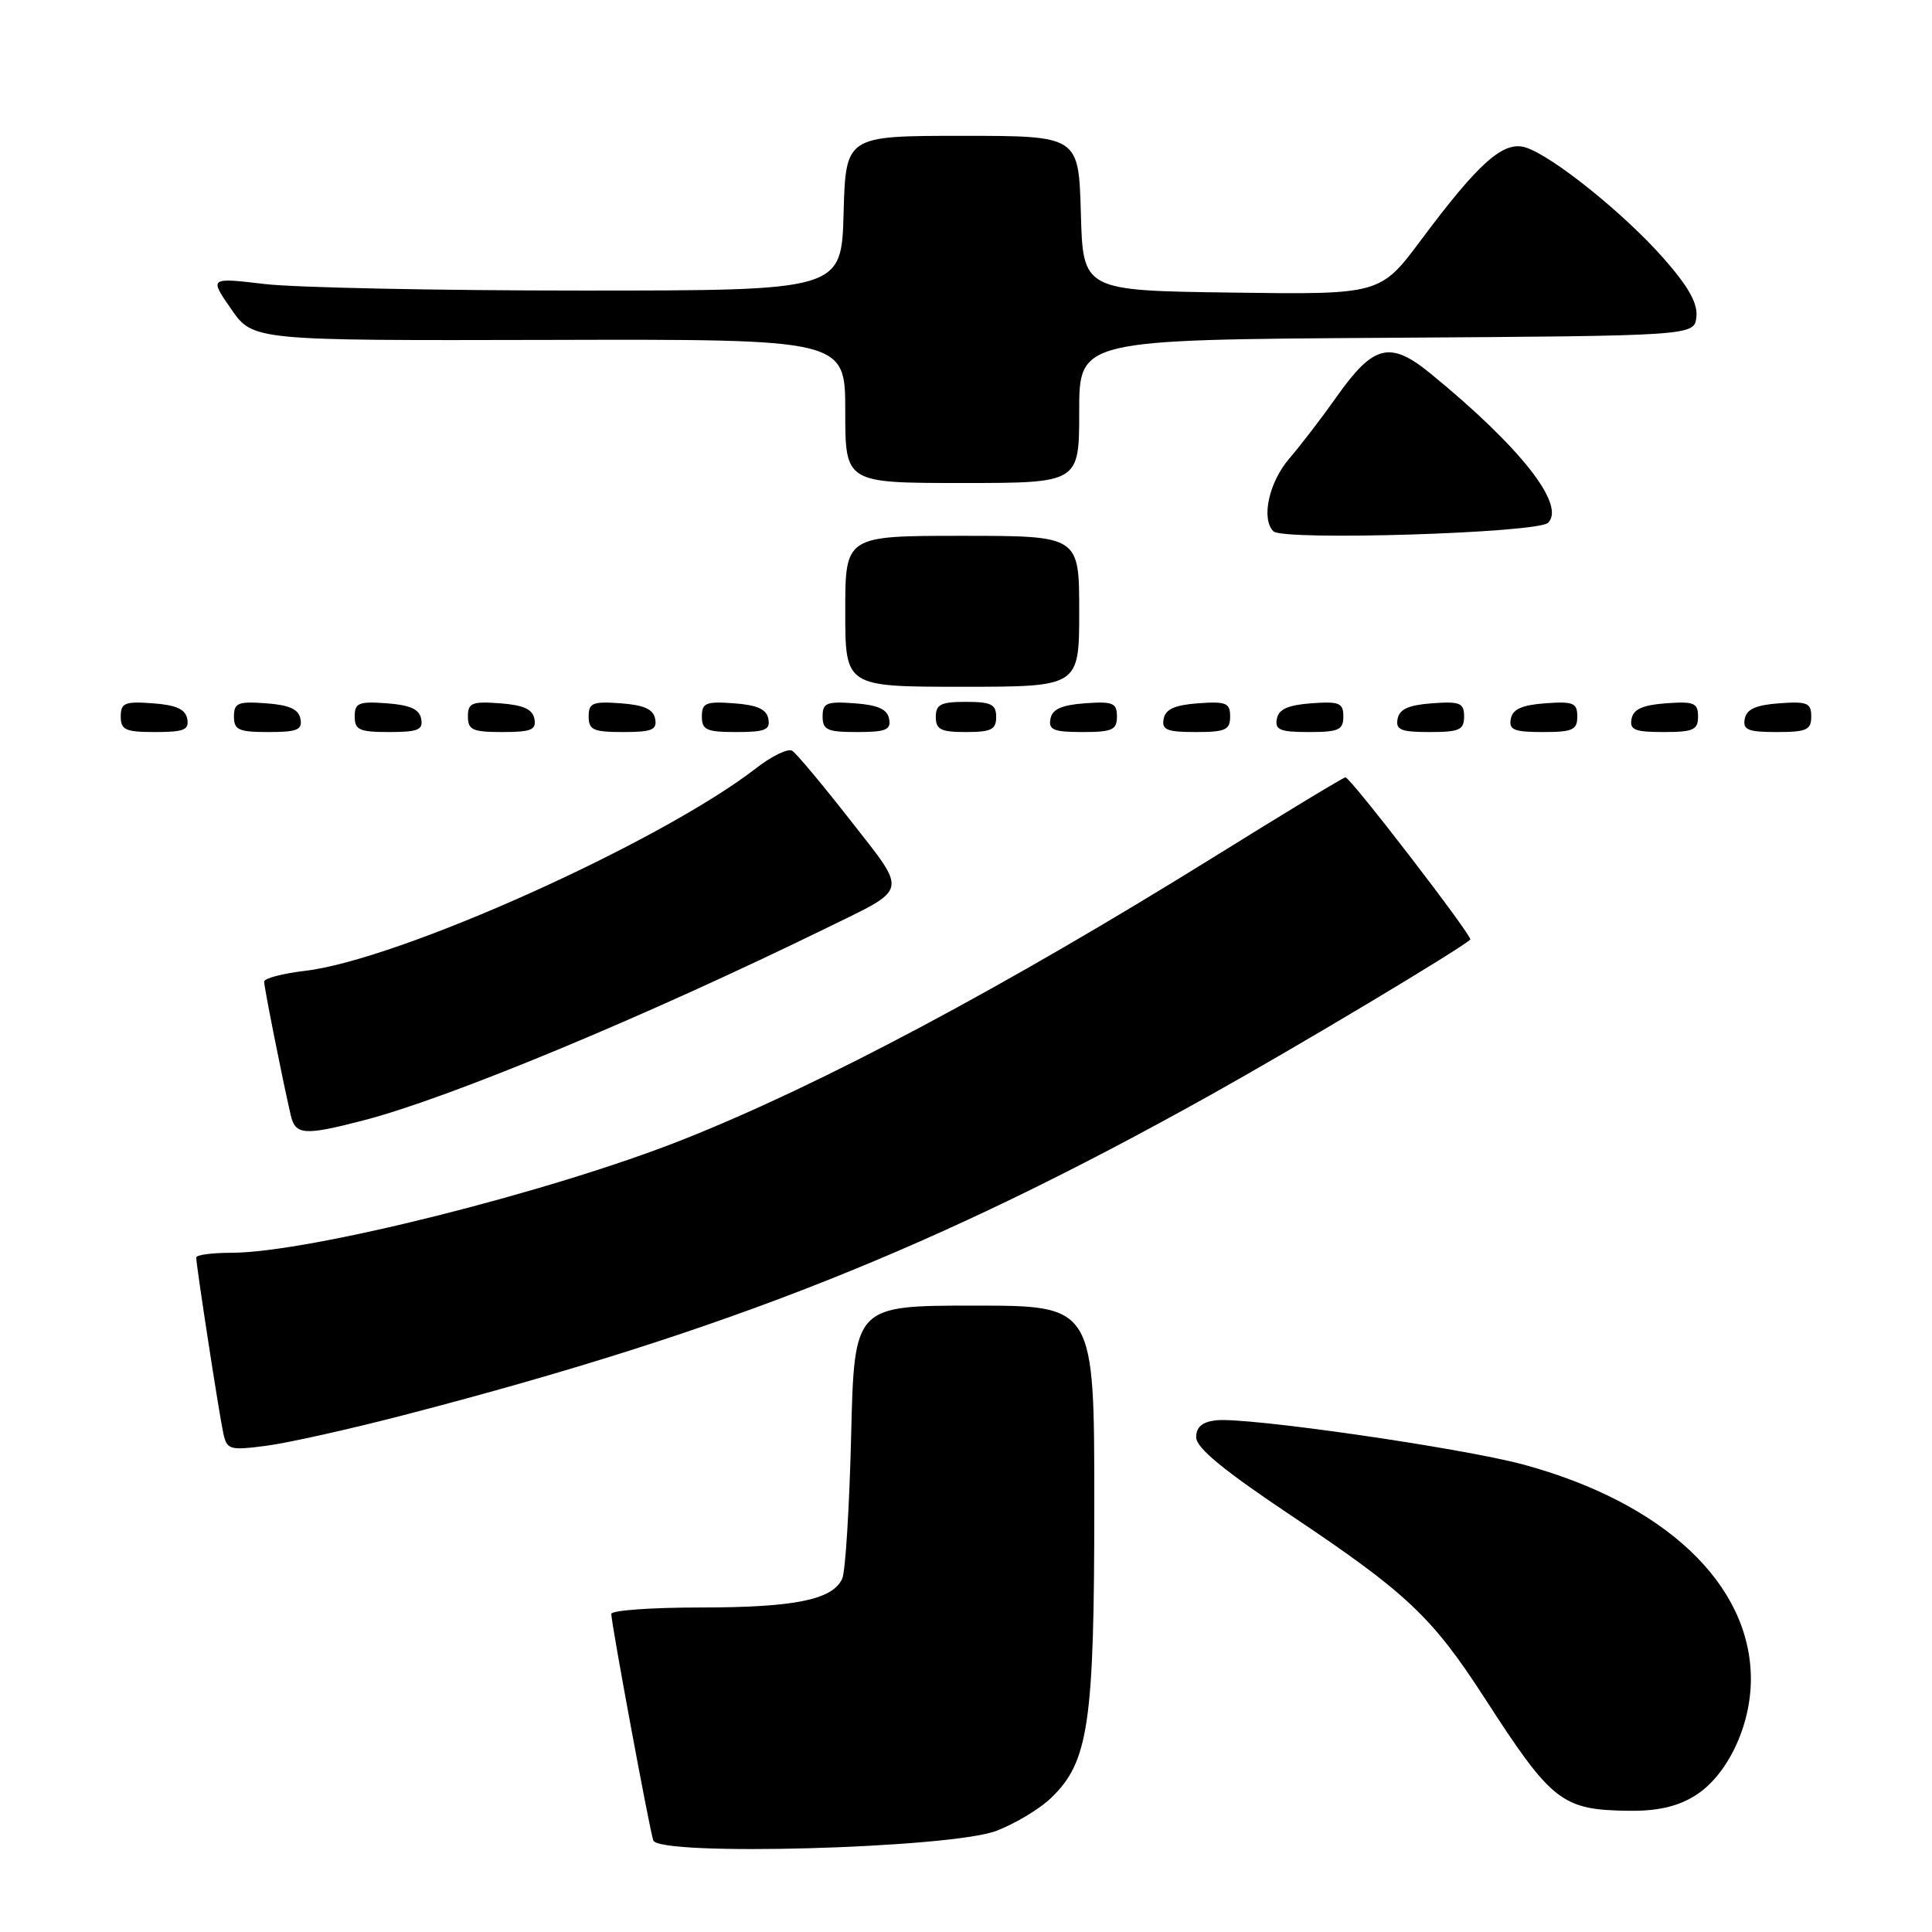 <?xml version="1.0" encoding="UTF-8" standalone="no"?>
<!DOCTYPE svg PUBLIC "-//W3C//DTD SVG 1.1//EN" "http://www.w3.org/Graphics/SVG/1.1/DTD/svg11.dtd" >
<svg xmlns="http://www.w3.org/2000/svg" xmlns:xlink="http://www.w3.org/1999/xlink" version="1.1" viewBox="0 0 256 256">
 <g >
 <path fill="currentColor"
d=" M 131.99 242.61 C 134.45 241.68 137.73 239.72 139.26 238.25 C 144.25 233.47 145.00 228.41 145.00 199.32 C 145.00 173.00 145.00 173.00 129.10 173.00 C 113.20 173.00 113.20 173.00 112.78 190.25 C 112.55 199.74 112.02 208.26 111.60 209.18 C 110.34 211.97 105.30 213.00 92.85 213.00 C 86.33 213.00 81.00 213.38 81.00 213.85 C 81.00 215.13 86.04 242.30 86.56 243.86 C 87.28 245.99 125.82 244.92 131.99 242.61 Z  M 224.56 237.96 C 228.84 235.32 232.00 228.75 232.00 222.50 C 232.00 209.91 220.53 199.11 201.81 194.05 C 193.56 191.83 165.12 187.73 161.12 188.20 C 159.29 188.41 158.50 189.09 158.50 190.45 C 158.50 191.84 162.11 194.82 171.00 200.76 C 186.38 211.05 189.75 214.22 196.72 225.00 C 205.65 238.82 206.94 239.83 215.88 239.94 C 219.64 239.98 222.26 239.38 224.56 237.96 Z  M 54.00 187.38 C 96.45 176.33 124.11 165.34 160.33 145.13 C 171.98 138.63 193.42 125.80 194.82 124.50 C 195.20 124.14 178.94 103.00 178.28 103.00 C 178.03 103.00 170.32 107.66 161.16 113.36 C 133.11 130.79 108.92 143.68 90.60 150.96 C 73.04 157.94 40.89 166.00 30.64 166.00 C 28.09 166.00 26.00 166.28 26.00 166.63 C 26.00 167.68 29.03 187.33 29.58 189.87 C 30.07 192.11 30.39 192.21 35.30 191.57 C 38.16 191.20 46.58 189.32 54.00 187.38 Z  M 48.19 148.45 C 59.53 145.51 85.54 134.70 109.61 122.92 C 120.51 117.58 120.32 118.47 112.67 108.68 C 108.98 103.96 105.52 99.82 104.97 99.48 C 104.42 99.14 102.29 100.16 100.23 101.76 C 87.54 111.60 52.91 127.17 40.43 128.64 C 37.45 128.99 35.00 129.63 35.00 130.07 C 35.00 130.84 37.45 143.14 38.52 147.75 C 39.13 150.41 40.29 150.50 48.19 148.45 Z  M 24.81 95.25 C 24.57 93.97 23.34 93.42 20.24 93.19 C 16.53 92.92 16.00 93.14 16.00 94.94 C 16.00 96.72 16.62 97.00 20.57 97.00 C 24.39 97.00 25.09 96.71 24.81 95.25 Z  M 39.81 95.25 C 39.57 93.97 38.34 93.42 35.24 93.19 C 31.53 92.92 31.00 93.14 31.00 94.94 C 31.00 96.72 31.62 97.00 35.57 97.00 C 39.39 97.00 40.09 96.71 39.81 95.25 Z  M 55.81 95.25 C 55.57 93.97 54.34 93.42 51.24 93.19 C 47.53 92.92 47.00 93.14 47.00 94.94 C 47.00 96.72 47.62 97.00 51.57 97.00 C 55.39 97.00 56.09 96.71 55.81 95.25 Z  M 70.81 95.25 C 70.57 93.97 69.34 93.42 66.24 93.19 C 62.53 92.92 62.00 93.14 62.00 94.94 C 62.00 96.72 62.62 97.00 66.57 97.00 C 70.39 97.00 71.09 96.71 70.81 95.25 Z  M 86.81 95.25 C 86.57 93.97 85.34 93.42 82.24 93.19 C 78.53 92.92 78.00 93.14 78.00 94.94 C 78.00 96.72 78.62 97.00 82.57 97.00 C 86.39 97.00 87.09 96.71 86.81 95.25 Z  M 101.81 95.25 C 101.57 93.97 100.34 93.42 97.24 93.19 C 93.53 92.92 93.00 93.14 93.00 94.94 C 93.00 96.72 93.62 97.00 97.57 97.00 C 101.39 97.00 102.09 96.71 101.81 95.25 Z  M 117.81 95.25 C 117.57 93.97 116.34 93.42 113.24 93.19 C 109.53 92.92 109.00 93.14 109.00 94.94 C 109.00 96.72 109.62 97.00 113.57 97.00 C 117.39 97.00 118.09 96.71 117.81 95.25 Z  M 132.00 95.00 C 132.00 93.33 131.33 93.00 128.00 93.00 C 124.67 93.00 124.00 93.33 124.00 95.00 C 124.00 96.67 124.67 97.00 128.00 97.00 C 131.33 97.00 132.00 96.67 132.00 95.00 Z  M 148.00 94.94 C 148.00 93.14 147.47 92.92 143.76 93.19 C 140.66 93.42 139.43 93.97 139.19 95.25 C 138.91 96.71 139.61 97.00 143.43 97.00 C 147.38 97.00 148.00 96.72 148.00 94.94 Z  M 163.00 94.94 C 163.00 93.14 162.47 92.92 158.76 93.19 C 155.66 93.42 154.43 93.97 154.19 95.25 C 153.91 96.71 154.61 97.00 158.43 97.00 C 162.38 97.00 163.00 96.72 163.00 94.94 Z  M 178.00 94.94 C 178.00 93.14 177.47 92.92 173.76 93.19 C 170.66 93.42 169.43 93.97 169.19 95.25 C 168.91 96.71 169.61 97.00 173.43 97.00 C 177.38 97.00 178.00 96.72 178.00 94.94 Z  M 194.00 94.94 C 194.00 93.14 193.47 92.92 189.76 93.19 C 186.66 93.42 185.43 93.97 185.19 95.25 C 184.91 96.71 185.61 97.00 189.43 97.00 C 193.38 97.00 194.00 96.72 194.00 94.94 Z  M 209.00 94.94 C 209.00 93.14 208.47 92.92 204.76 93.19 C 201.66 93.42 200.43 93.97 200.19 95.25 C 199.91 96.71 200.61 97.00 204.43 97.00 C 208.38 97.00 209.00 96.72 209.00 94.94 Z  M 225.00 94.94 C 225.00 93.14 224.47 92.92 220.76 93.19 C 217.66 93.42 216.43 93.97 216.19 95.25 C 215.91 96.71 216.61 97.00 220.43 97.00 C 224.38 97.00 225.00 96.72 225.00 94.94 Z  M 240.00 94.94 C 240.00 93.14 239.47 92.92 235.76 93.19 C 232.66 93.42 231.43 93.97 231.19 95.25 C 230.91 96.71 231.61 97.00 235.43 97.00 C 239.38 97.00 240.00 96.72 240.00 94.94 Z  M 143.00 81.00 C 143.00 71.00 143.00 71.00 127.50 71.00 C 112.00 71.00 112.00 71.00 112.00 81.00 C 112.00 91.00 112.00 91.00 127.50 91.00 C 143.00 91.00 143.00 91.00 143.00 81.00 Z  M 205.13 69.27 C 207.49 66.91 201.49 59.27 189.63 49.56 C 184.19 45.09 182.01 45.63 177.07 52.63 C 175.18 55.31 172.37 58.98 170.82 60.78 C 168.14 63.91 167.08 68.75 168.73 70.40 C 170.02 71.68 203.77 70.64 205.13 69.27 Z  M 143.00 54.51 C 143.00 45.02 143.00 45.02 183.75 44.76 C 224.50 44.50 224.50 44.50 224.78 42.00 C 224.98 40.21 223.75 38.00 220.45 34.25 C 215.27 28.35 205.71 20.66 202.16 19.54 C 199.23 18.62 195.98 21.50 188.32 31.77 C 182.89 39.04 182.89 39.04 163.20 38.77 C 143.50 38.50 143.50 38.50 143.22 28.25 C 142.93 18.00 142.93 18.00 127.50 18.00 C 112.07 18.00 112.07 18.00 111.78 28.25 C 111.50 38.50 111.50 38.50 77.00 38.50 C 58.02 38.50 39.18 38.11 35.12 37.64 C 27.73 36.77 27.73 36.77 30.63 40.95 C 33.53 45.13 33.53 45.13 72.76 45.04 C 112.00 44.94 112.00 44.94 112.00 54.47 C 112.00 64.00 112.00 64.00 127.50 64.00 C 143.00 64.00 143.00 64.00 143.00 54.51 Z "/>
</g>
</svg>